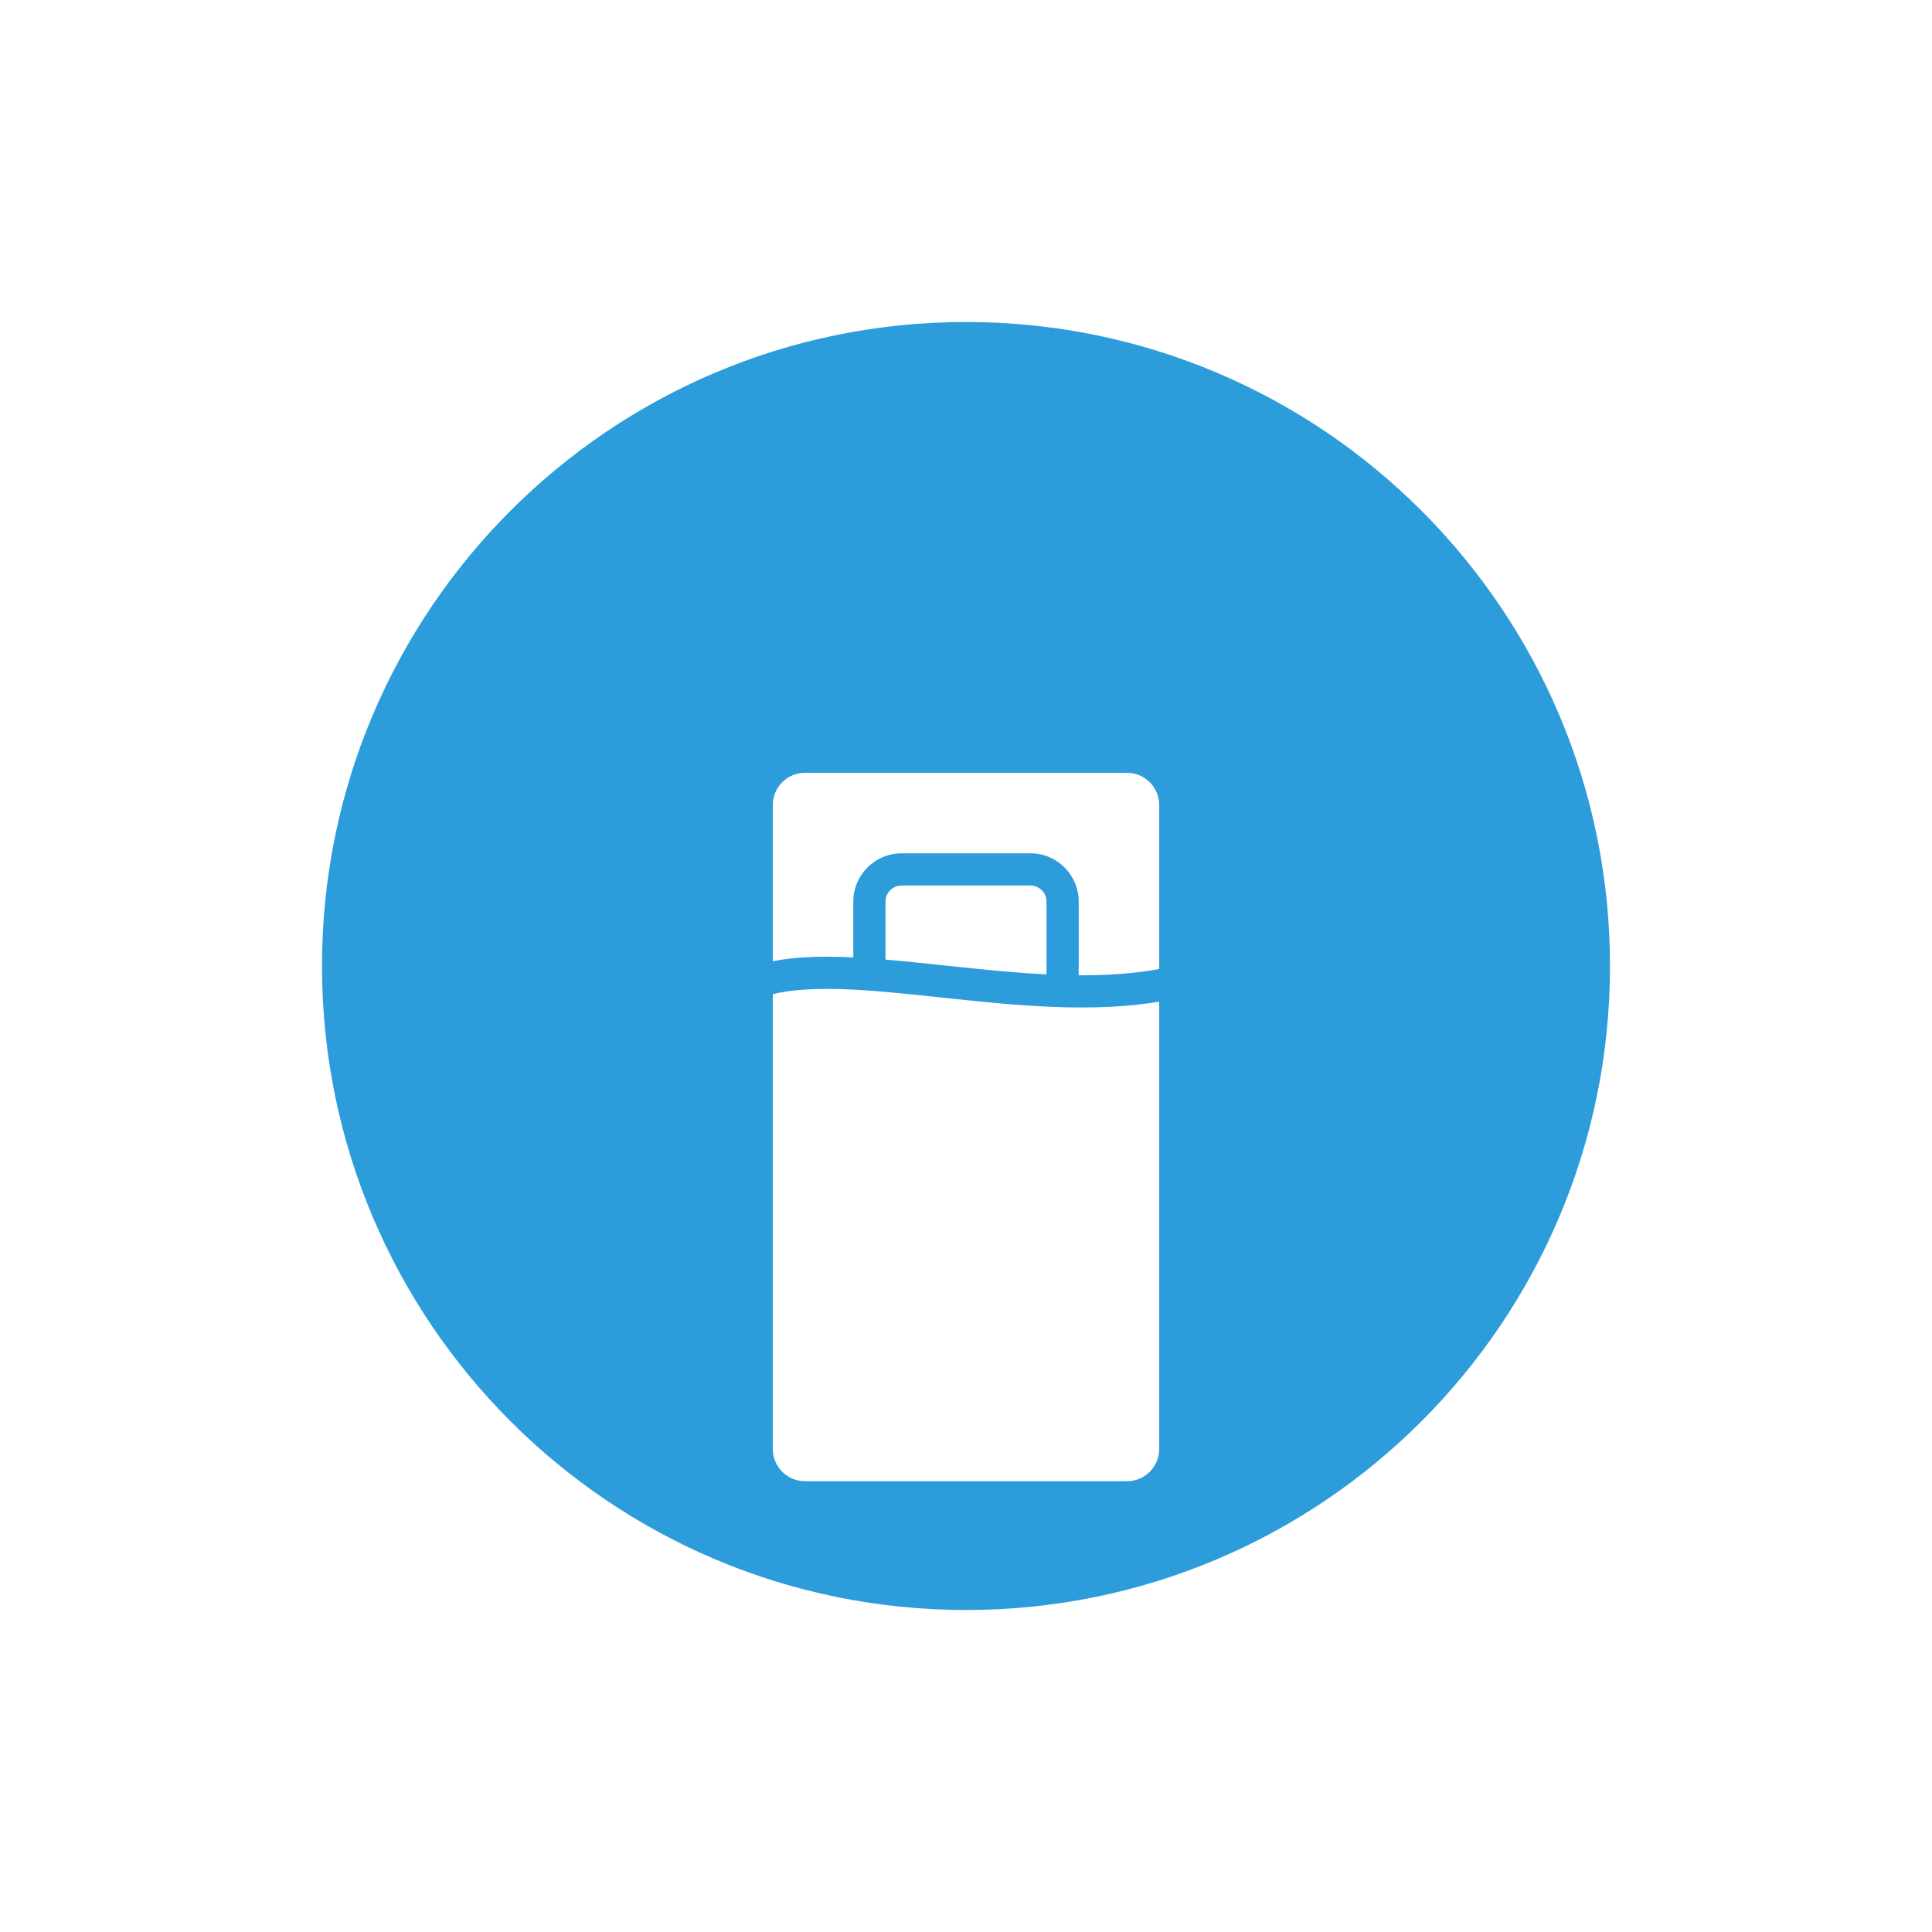 <svg width="60" height="60" viewBox="0 0 60 60" fill="none" xmlns="http://www.w3.org/2000/svg">
<g filter="url(#filter0_d)">
<g clip-path="url(#clip0)">
<path d="M10 25C10 13.954 18.954 5 30 5C41.046 5 50 13.954 50 25C50 36.046 41.046 45 30 45C18.954 45 10 36.046 10 25Z" fill="#2D9CDB"/>
<g filter="url(#filter1_d)">
<path fill-rule="evenodd" clip-rule="evenodd" d="M24 15C24 14.448 24.448 14 25 14H35C35.552 14 36 14.448 36 15V20.093C35.207 20.24 34.366 20.293 33.5 20.288V18C33.5 17.172 32.828 16.5 32 16.5H28C27.172 16.5 26.5 17.172 26.5 18V19.732C26.384 19.727 26.269 19.722 26.156 19.719C25.391 19.695 24.658 19.722 24 19.851V15ZM27.5 19.801C28.088 19.851 28.695 19.915 29.309 19.981L29.309 19.981L29.511 20.002C30.505 20.108 31.512 20.211 32.5 20.26V18C32.5 17.724 32.276 17.5 32 17.5H28C27.724 17.5 27.5 17.724 27.5 18V19.801ZM29.405 20.997C31.527 21.223 33.886 21.462 36 21.108V35C36 35.552 35.552 36 35 36H25C24.448 36 24 35.552 24 35V20.874C24.582 20.733 25.296 20.693 26.125 20.718C27.065 20.747 28.107 20.858 29.217 20.977L29.405 20.997Z" fill="white"/>
</g>
</g>
</g>
<defs>
<filter id="filter0_d" x="0" y="0" width="60" height="60" filterUnits="userSpaceOnUse" color-interpolation-filters="sRGB">
<feFlood flood-opacity="0" result="BackgroundImageFix"/>
<feColorMatrix in="SourceAlpha" type="matrix" values="0 0 0 0 0 0 0 0 0 0 0 0 0 0 0 0 0 0 127 0"/>
<feOffset dy="5"/>
<feGaussianBlur stdDeviation="5"/>
<feColorMatrix type="matrix" values="0 0 0 0 0 0 0 0 0 0 0 0 0 0 0 0 0 0 0.1 0"/>
<feBlend mode="normal" in2="BackgroundImageFix" result="effect1_dropShadow"/>
<feBlend mode="normal" in="SourceGraphic" in2="effect1_dropShadow" result="shape"/>
</filter>
<filter id="filter1_d" x="5" y="5" width="50" height="50" filterUnits="userSpaceOnUse" color-interpolation-filters="sRGB">
<feFlood flood-opacity="0" result="BackgroundImageFix"/>
<feColorMatrix in="SourceAlpha" type="matrix" values="0 0 0 0 0 0 0 0 0 0 0 0 0 0 0 0 0 0 127 0"/>
<feOffset dy="5"/>
<feGaussianBlur stdDeviation="5"/>
<feColorMatrix type="matrix" values="0 0 0 0 0 0 0 0 0 0 0 0 0 0 0 0 0 0 0.25 0"/>
<feBlend mode="normal" in2="BackgroundImageFix" result="effect1_dropShadow"/>
<feBlend mode="normal" in="SourceGraphic" in2="effect1_dropShadow" result="shape"/>
</filter>
<clipPath id="clip0">
<path d="M10 25C10 13.954 18.954 5 30 5C41.046 5 50 13.954 50 25C50 36.046 41.046 45 30 45C18.954 45 10 36.046 10 25Z" fill="white"/>
</clipPath>
</defs>
</svg>
